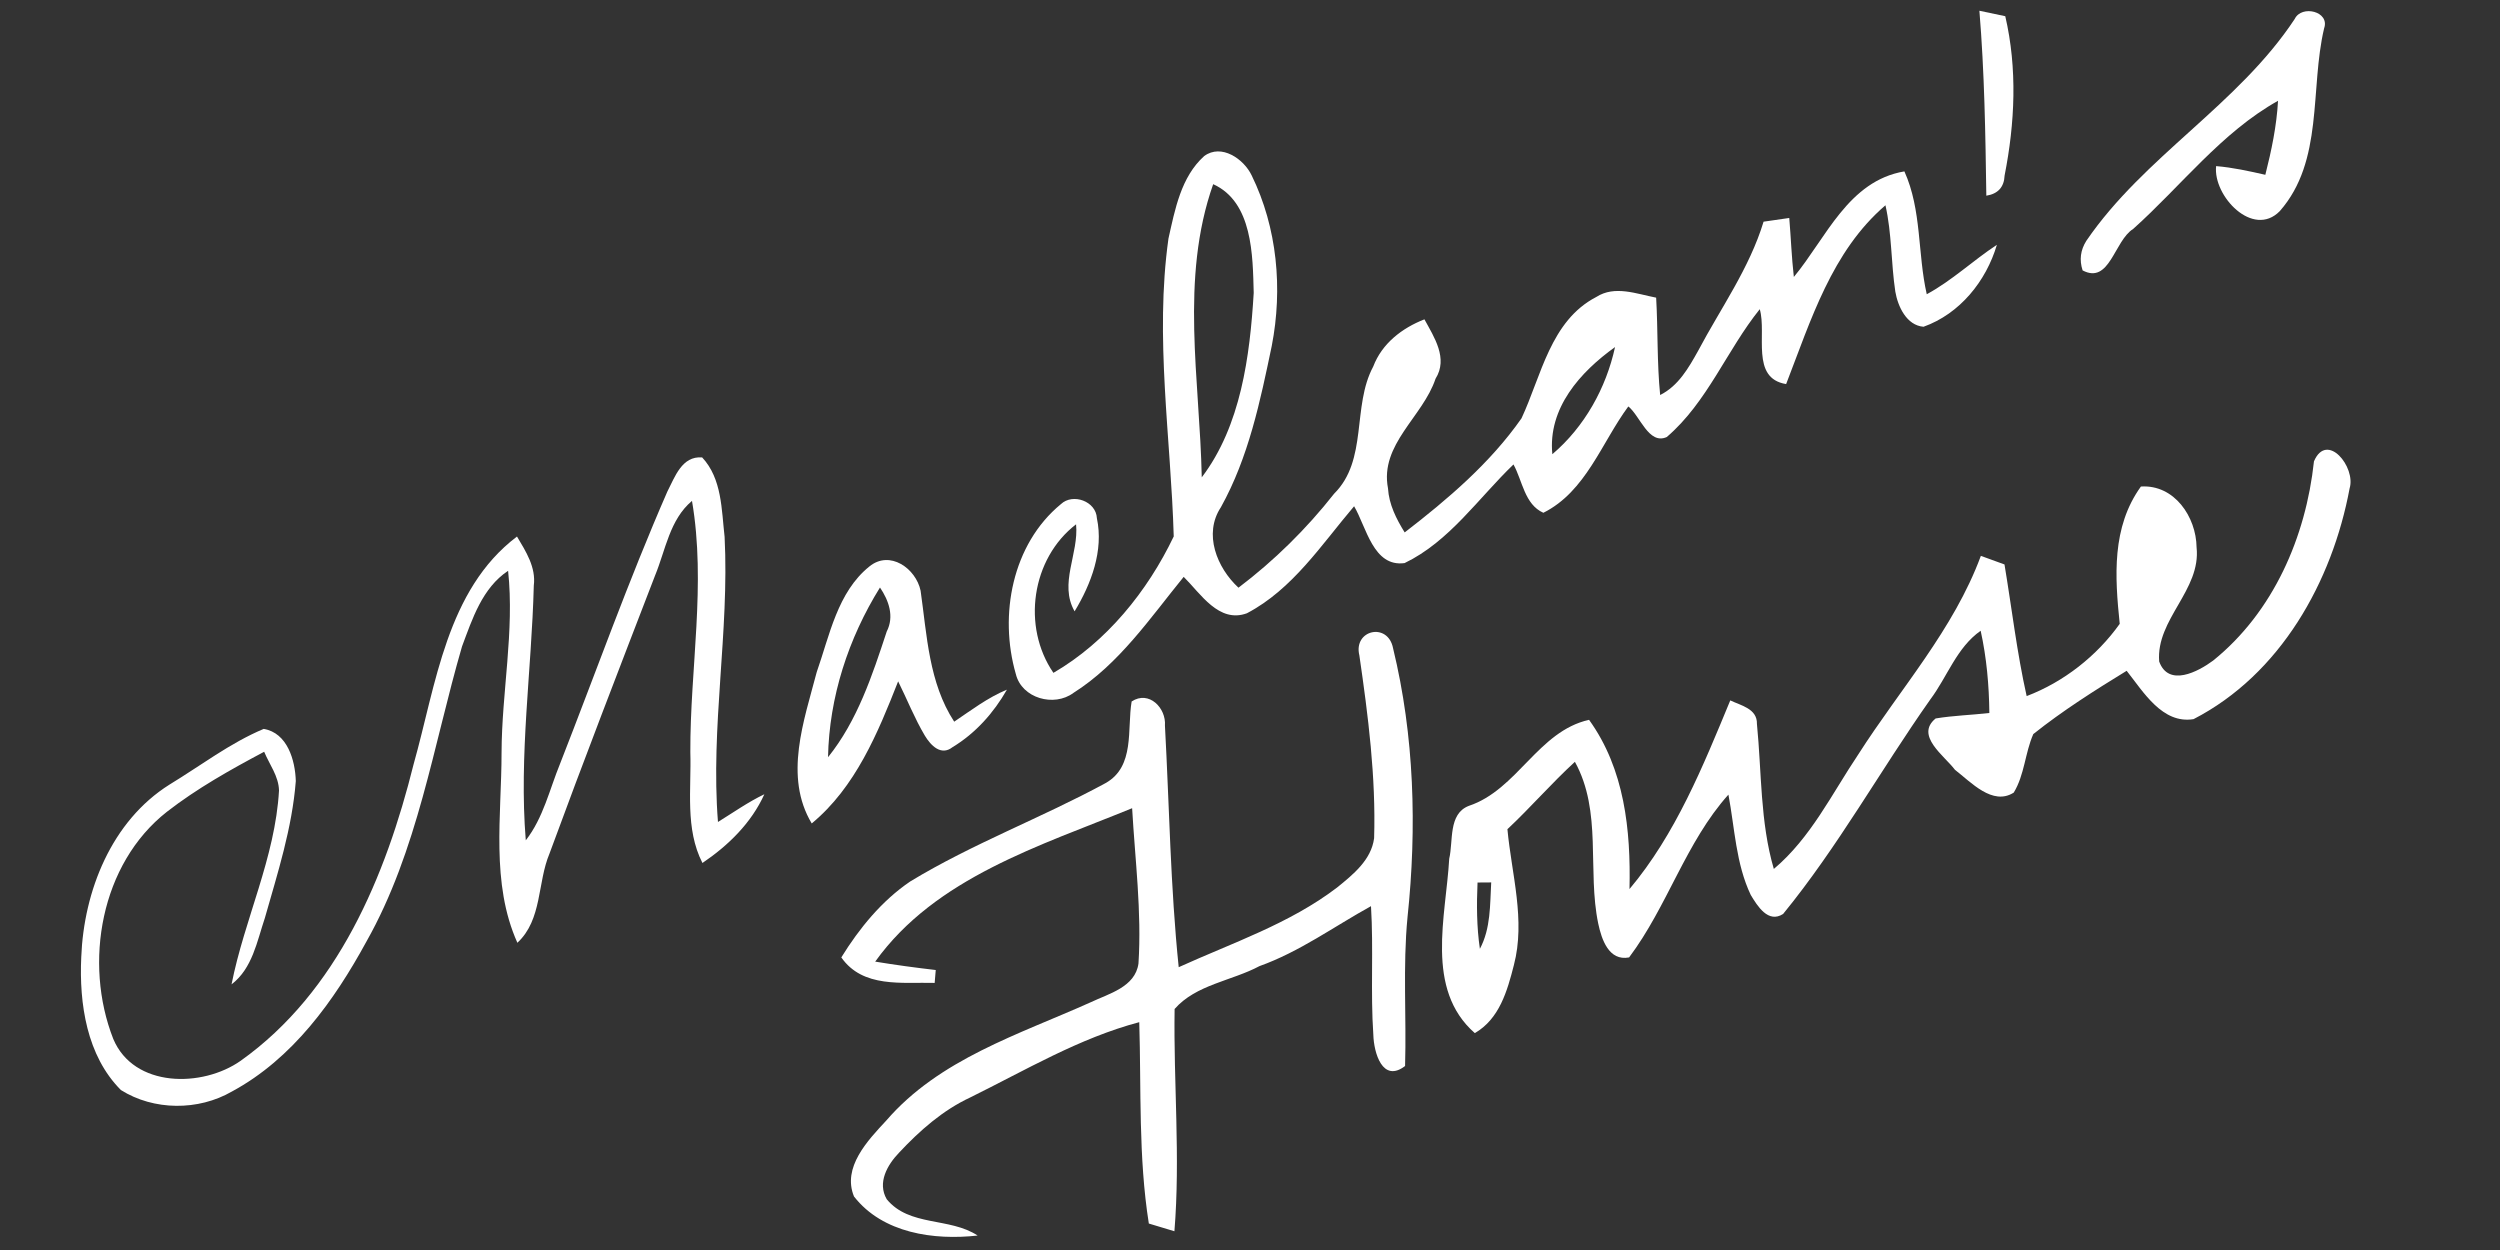 <?xml version="1.0" encoding="UTF-8" ?>
<!DOCTYPE svg PUBLIC "-//W3C//DTD SVG 1.1//EN" "http://www.w3.org/Graphics/SVG/1.1/DTD/svg11.dtd">
<svg width="256pt" height="128pt" viewBox="0 0 256 128" version="1.1" xmlns="http://www.w3.org/2000/svg">
<rect x="0" y="0" width="256" height="128" fill="#333333" stroke="none"/>
<g id="#ffffffff">
<path fill="#ffffff" opacity="1.00" d=" M 202.69 1.10 C 203.35 1.24 204.68 1.52 205.34 1.66 C 206.59 7.04 206.33 12.60 205.27 17.98 C 205.22 19.16 204.59 19.85 203.40 20.04 C 203.31 13.71 203.21 7.40 202.69 1.10 Z" />
<path fill="#ffffff" opacity="1.00" d=" M 234.98 1.94 C 235.69 0.47 238.60 1.17 237.99 2.90 C 236.52 9.12 237.97 16.47 233.45 21.62 C 230.71 24.42 226.60 20.07 226.93 17.01 C 228.63 17.15 230.30 17.52 231.97 17.90 C 232.60 15.41 233.13 12.89 233.27 10.32 C 227.48 13.56 223.34 19.05 218.44 23.44 C 216.49 24.66 216.04 29.15 213.26 27.69 C 212.91 26.62 213.04 25.61 213.64 24.66 C 219.56 16.00 229.19 10.72 234.98 1.94 Z" />
<path fill="#ffffff" opacity="1.00" d=" M 123.31 15.98 C 125.07 14.68 127.37 16.28 128.17 17.96 C 130.80 23.33 131.36 29.58 130.23 35.41 C 129.05 41.07 127.86 46.83 125.02 51.94 C 123.21 54.67 124.61 58.14 126.82 60.18 C 130.48 57.41 133.77 54.17 136.61 50.56 C 140.10 47.09 138.42 41.63 140.62 37.53 C 141.52 35.17 143.56 33.60 145.86 32.70 C 146.86 34.53 148.31 36.70 147.00 38.78 C 145.70 42.69 141.27 45.50 142.13 50.00 C 142.23 51.65 142.98 53.14 143.84 54.52 C 148.25 51.12 152.59 47.43 155.80 42.84 C 157.84 38.48 158.76 32.85 163.46 30.41 C 165.36 29.19 167.59 30.10 169.59 30.48 C 169.78 33.80 169.67 37.14 170.00 40.45 C 171.87 39.51 172.91 37.68 173.89 35.92 C 176.20 31.56 179.14 27.48 180.59 22.70 C 181.24 22.60 182.56 22.41 183.22 22.32 C 183.39 24.33 183.46 26.35 183.69 28.36 C 187.00 24.37 189.26 18.52 195.01 17.55 C 196.80 21.52 196.35 25.96 197.30 30.13 C 199.89 28.73 202.03 26.68 204.48 25.07 C 203.38 28.79 200.69 32.13 196.97 33.46 C 195.23 33.32 194.34 31.38 194.08 29.86 C 193.64 26.93 193.73 23.93 193.07 21.02 C 187.57 25.74 185.43 32.81 182.90 39.33 C 179.23 38.73 180.94 34.21 180.20 31.66 C 176.82 35.86 174.84 41.18 170.68 44.75 C 168.83 45.59 167.94 42.57 166.74 41.62 C 164.00 45.33 162.40 50.33 158.04 52.51 C 156.11 51.65 155.90 49.22 154.98 47.56 C 151.38 51.02 148.42 55.45 143.83 57.66 C 140.62 58.10 139.92 53.97 138.66 51.84 C 135.32 55.77 132.36 60.35 127.68 62.80 C 124.81 63.85 122.94 60.78 121.21 59.07 C 117.77 63.29 114.60 68.00 109.91 70.96 C 107.94 72.42 104.63 71.52 104.02 69.02 C 102.28 62.99 103.64 55.73 108.64 51.62 C 109.86 50.47 112.24 51.33 112.32 53.06 C 113.03 56.38 111.74 59.79 110.04 62.60 C 108.41 59.77 110.49 56.69 110.19 53.69 C 105.62 57.20 104.62 64.16 107.87 68.90 C 113.30 65.75 117.51 60.54 120.19 54.93 C 119.90 44.84 118.23 34.56 119.65 24.43 C 120.32 21.45 120.93 18.12 123.31 15.98 M 124.23 18.86 C 120.81 28.57 122.86 38.89 123.06 48.88 C 127.07 43.60 127.99 36.46 128.38 29.99 C 128.28 26.17 128.28 20.69 124.23 18.86 M 158.96 46.51 C 162.25 43.72 164.47 39.73 165.38 35.54 C 161.82 38.09 158.49 41.79 158.96 46.51 Z" />
<path fill="#ffffff" opacity="1.00" d=" M 236.95 47.24 C 238.28 44.14 241.27 47.84 240.60 50.01 C 238.82 59.58 233.51 69.06 224.62 73.64 C 221.42 74.16 219.48 70.84 217.77 68.69 C 214.49 70.70 211.22 72.77 208.21 75.17 C 207.36 77.10 207.32 79.33 206.21 81.16 C 204.04 82.55 201.82 80.08 200.19 78.83 C 199.10 77.38 196.07 75.32 198.21 73.57 C 200.03 73.27 201.88 73.22 203.71 73.01 C 203.68 70.18 203.43 67.35 202.82 64.59 C 200.36 66.31 199.41 69.30 197.66 71.63 C 192.54 78.89 188.22 86.70 182.59 93.59 C 181.06 94.58 179.96 92.77 179.28 91.65 C 177.75 88.44 177.64 84.81 176.99 81.37 C 172.63 86.23 170.75 92.81 166.82 98.04 C 164.74 98.44 164.00 96.18 163.66 94.58 C 162.52 89.11 164.09 83.12 161.27 78.01 C 158.87 80.21 156.74 82.68 154.36 84.91 C 154.79 89.52 156.23 94.22 155.02 98.83 C 154.35 101.46 153.54 104.34 151.02 105.79 C 145.89 101.29 148.07 93.83 148.40 87.93 C 148.83 86.13 148.28 83.34 150.41 82.52 C 155.39 80.86 157.49 74.88 162.72 73.71 C 166.36 78.76 167.00 85.00 166.86 91.04 C 171.58 85.43 174.40 78.44 177.18 71.72 C 178.27 72.25 179.95 72.56 179.91 74.13 C 180.40 79.09 180.23 84.15 181.64 88.98 C 185.43 85.79 187.58 81.29 190.29 77.25 C 194.58 70.53 200.04 64.49 202.84 56.92 C 203.44 57.14 204.65 57.58 205.26 57.80 C 206.01 62.29 206.53 66.83 207.53 71.28 C 211.32 69.84 214.72 67.17 217.06 63.88 C 216.56 59.06 216.22 53.99 219.23 49.82 C 222.66 49.60 224.89 52.93 224.93 56.05 C 225.40 60.43 220.76 63.41 221.10 67.74 C 222.06 70.38 225.08 68.79 226.63 67.64 C 232.79 62.67 236.12 54.99 236.95 47.24 M 151.30 90.37 C 151.20 92.64 151.21 94.91 151.54 97.16 C 152.66 95.07 152.57 92.66 152.70 90.36 C 152.35 90.36 151.65 90.37 151.30 90.37 Z" />
<path fill="#ffffff" opacity="1.00" d=" M 68.34 50.33 C 69.11 48.84 69.83 46.67 71.90 46.84 C 73.94 49.02 73.88 52.20 74.20 54.98 C 74.69 64.72 72.75 74.43 73.52 84.17 C 75.09 83.20 76.60 82.13 78.27 81.33 C 76.93 84.29 74.57 86.58 71.93 88.37 C 70.13 84.85 70.81 80.80 70.69 77.01 C 70.66 68.44 72.32 59.82 70.86 51.29 C 68.57 53.22 68.16 56.31 67.08 58.93 C 63.43 68.40 59.77 77.87 56.27 87.40 C 55.01 90.40 55.54 94.16 52.98 96.54 C 50.24 90.43 51.36 83.54 51.36 77.06 C 51.38 70.85 52.69 64.65 52.03 58.45 C 49.38 60.21 48.37 63.37 47.31 66.20 C 44.36 76.35 42.78 87.10 37.52 96.42 C 34.21 102.49 29.96 108.42 23.75 111.77 C 20.31 113.76 15.75 113.74 12.38 111.62 C 8.88 108.11 8.10 102.78 8.32 98.02 C 8.58 91.24 11.42 84.07 17.36 80.34 C 20.54 78.41 23.55 76.09 27.00 74.64 C 29.43 75.04 30.23 77.86 30.29 79.98 C 29.92 84.78 28.43 89.40 27.12 94.01 C 26.31 96.41 25.85 99.16 23.71 100.80 C 25.03 94.12 28.18 87.83 28.57 80.95 C 28.54 79.49 27.59 78.28 27.05 76.98 C 23.61 78.81 20.18 80.73 17.10 83.12 C 10.30 88.45 8.54 98.59 11.60 106.39 C 13.71 111.41 20.72 111.39 24.65 108.62 C 34.57 101.56 39.50 89.72 42.35 78.27 C 44.65 70.13 45.71 60.41 52.94 54.94 C 53.85 56.47 54.90 58.09 54.66 59.97 C 54.44 68.67 53.13 77.35 53.84 86.05 C 55.64 83.74 56.27 80.84 57.36 78.18 C 61.00 68.89 64.34 59.48 68.34 50.33 Z" />
<path fill="#ffffff" opacity="1.00" d=" M 89.02 58.01 C 91.12 56.29 93.79 58.21 94.27 60.49 C 94.92 65.05 95.11 69.92 97.71 73.90 C 99.46 72.72 101.15 71.43 103.11 70.62 C 101.76 72.99 99.89 75.09 97.54 76.51 C 96.36 77.44 95.31 76.33 94.71 75.34 C 93.65 73.56 92.89 71.62 91.97 69.77 C 89.90 75.04 87.60 80.62 83.12 84.32 C 80.24 79.51 82.33 73.80 83.63 68.83 C 84.95 65.07 85.76 60.63 89.02 58.01 M 84.79 77.54 C 87.80 73.80 89.32 69.16 90.80 64.67 C 91.59 63.13 91.02 61.50 90.11 60.16 C 86.87 65.37 84.91 71.39 84.79 77.54 Z" />
<path fill="#ffffff" opacity="1.00" d=" M 139.20 67.12 C 138.55 64.49 142.13 63.68 142.65 66.38 C 144.83 75.35 145.10 84.75 144.13 93.92 C 143.64 98.99 144.03 104.08 143.88 109.16 C 141.57 110.93 140.68 107.80 140.63 105.97 C 140.33 101.59 140.66 97.18 140.39 92.79 C 136.60 94.88 133.08 97.46 128.97 98.93 C 126.12 100.45 122.47 100.82 120.28 103.32 C 120.16 110.89 120.88 118.52 120.26 126.08 C 119.60 125.88 118.29 125.49 117.64 125.29 C 116.56 118.47 116.87 111.54 116.66 104.67 C 110.52 106.30 105.01 109.59 99.35 112.38 C 96.52 113.70 94.16 115.79 92.05 118.05 C 90.86 119.29 89.82 121.11 90.80 122.80 C 93.12 125.63 97.25 124.63 100.11 126.52 C 95.63 127.02 90.39 126.29 87.45 122.52 C 86.22 119.54 88.86 116.78 90.74 114.76 C 96.18 108.45 104.32 105.94 111.67 102.64 C 113.54 101.75 116.25 101.08 116.58 98.66 C 116.92 93.36 116.23 88.05 115.93 82.76 C 106.54 86.61 95.80 89.85 89.62 98.47 C 91.68 98.81 93.75 99.09 95.82 99.33 C 95.80 99.66 95.74 100.32 95.71 100.65 C 92.37 100.56 88.36 101.20 86.15 98.04 C 87.99 95.06 90.29 92.24 93.21 90.26 C 99.60 86.38 106.66 83.75 113.21 80.19 C 116.24 78.49 115.40 74.67 115.88 71.83 C 117.66 70.66 119.43 72.51 119.29 74.30 C 119.74 82.54 119.85 90.82 120.70 99.04 C 126.20 96.54 132.06 94.59 136.92 90.88 C 138.55 89.56 140.42 88.06 140.71 85.83 C 140.90 79.56 140.10 73.31 139.20 67.12 Z" />
</g>
</svg>
